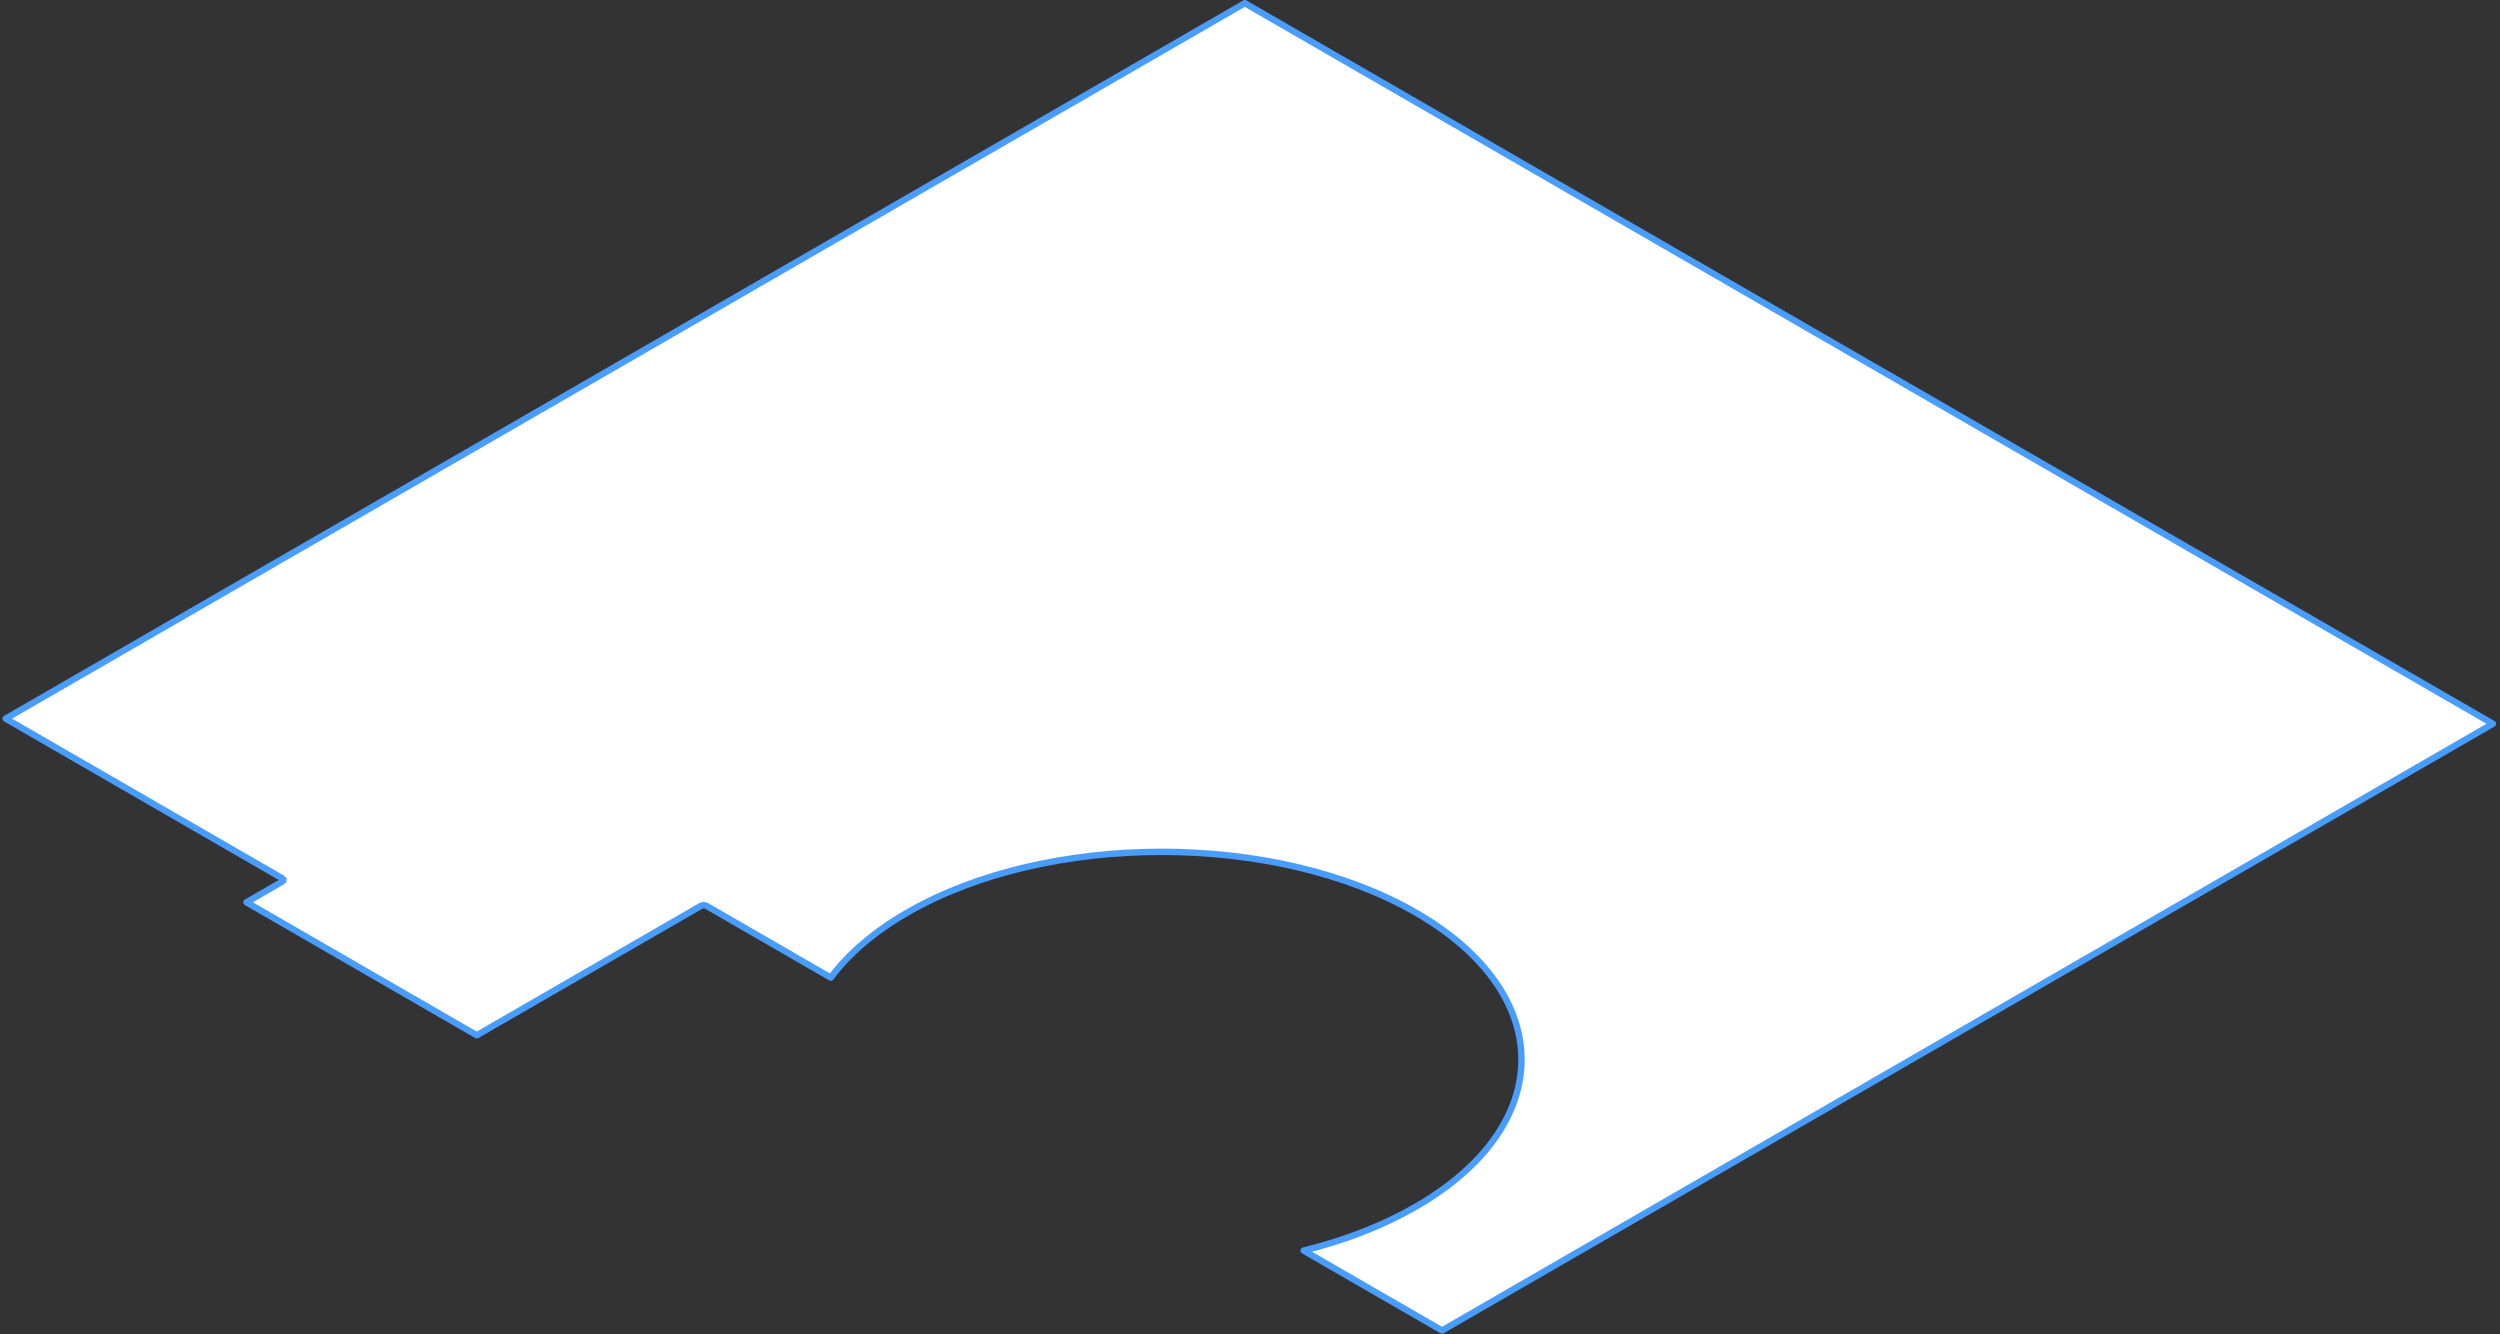 <svg width="100%" height="100%" viewBox="0 0 1557 831" fill="none" xmlns="http://www.w3.org/2000/svg">
<rect x="0" y="0" width="1557" height="831" fill="#333333" stroke="none"/>
<path d="M175.852 549.048C176.808 548.496 176.808 547.6 175.852 547.048L3.535 447.56L775.268 2L1552.56 450.768L898.09 828.624L811.924 778.876C837.351 772.574 861.168 763.431 881.924 751.448C969.46 700.908 969.46 618.968 881.923 568.428C794.386 517.889 652.461 517.889 564.924 568.428C544.169 580.411 528.332 594.162 517.418 608.842L440.011 564.152C439.055 563.6 437.504 563.6 436.547 564.152L296.942 644.753L153.513 561.945L175.852 549.048Z" fill="white" stroke="#499DFF" stroke-width="4" stroke-linejoin="round"/>
</svg>
